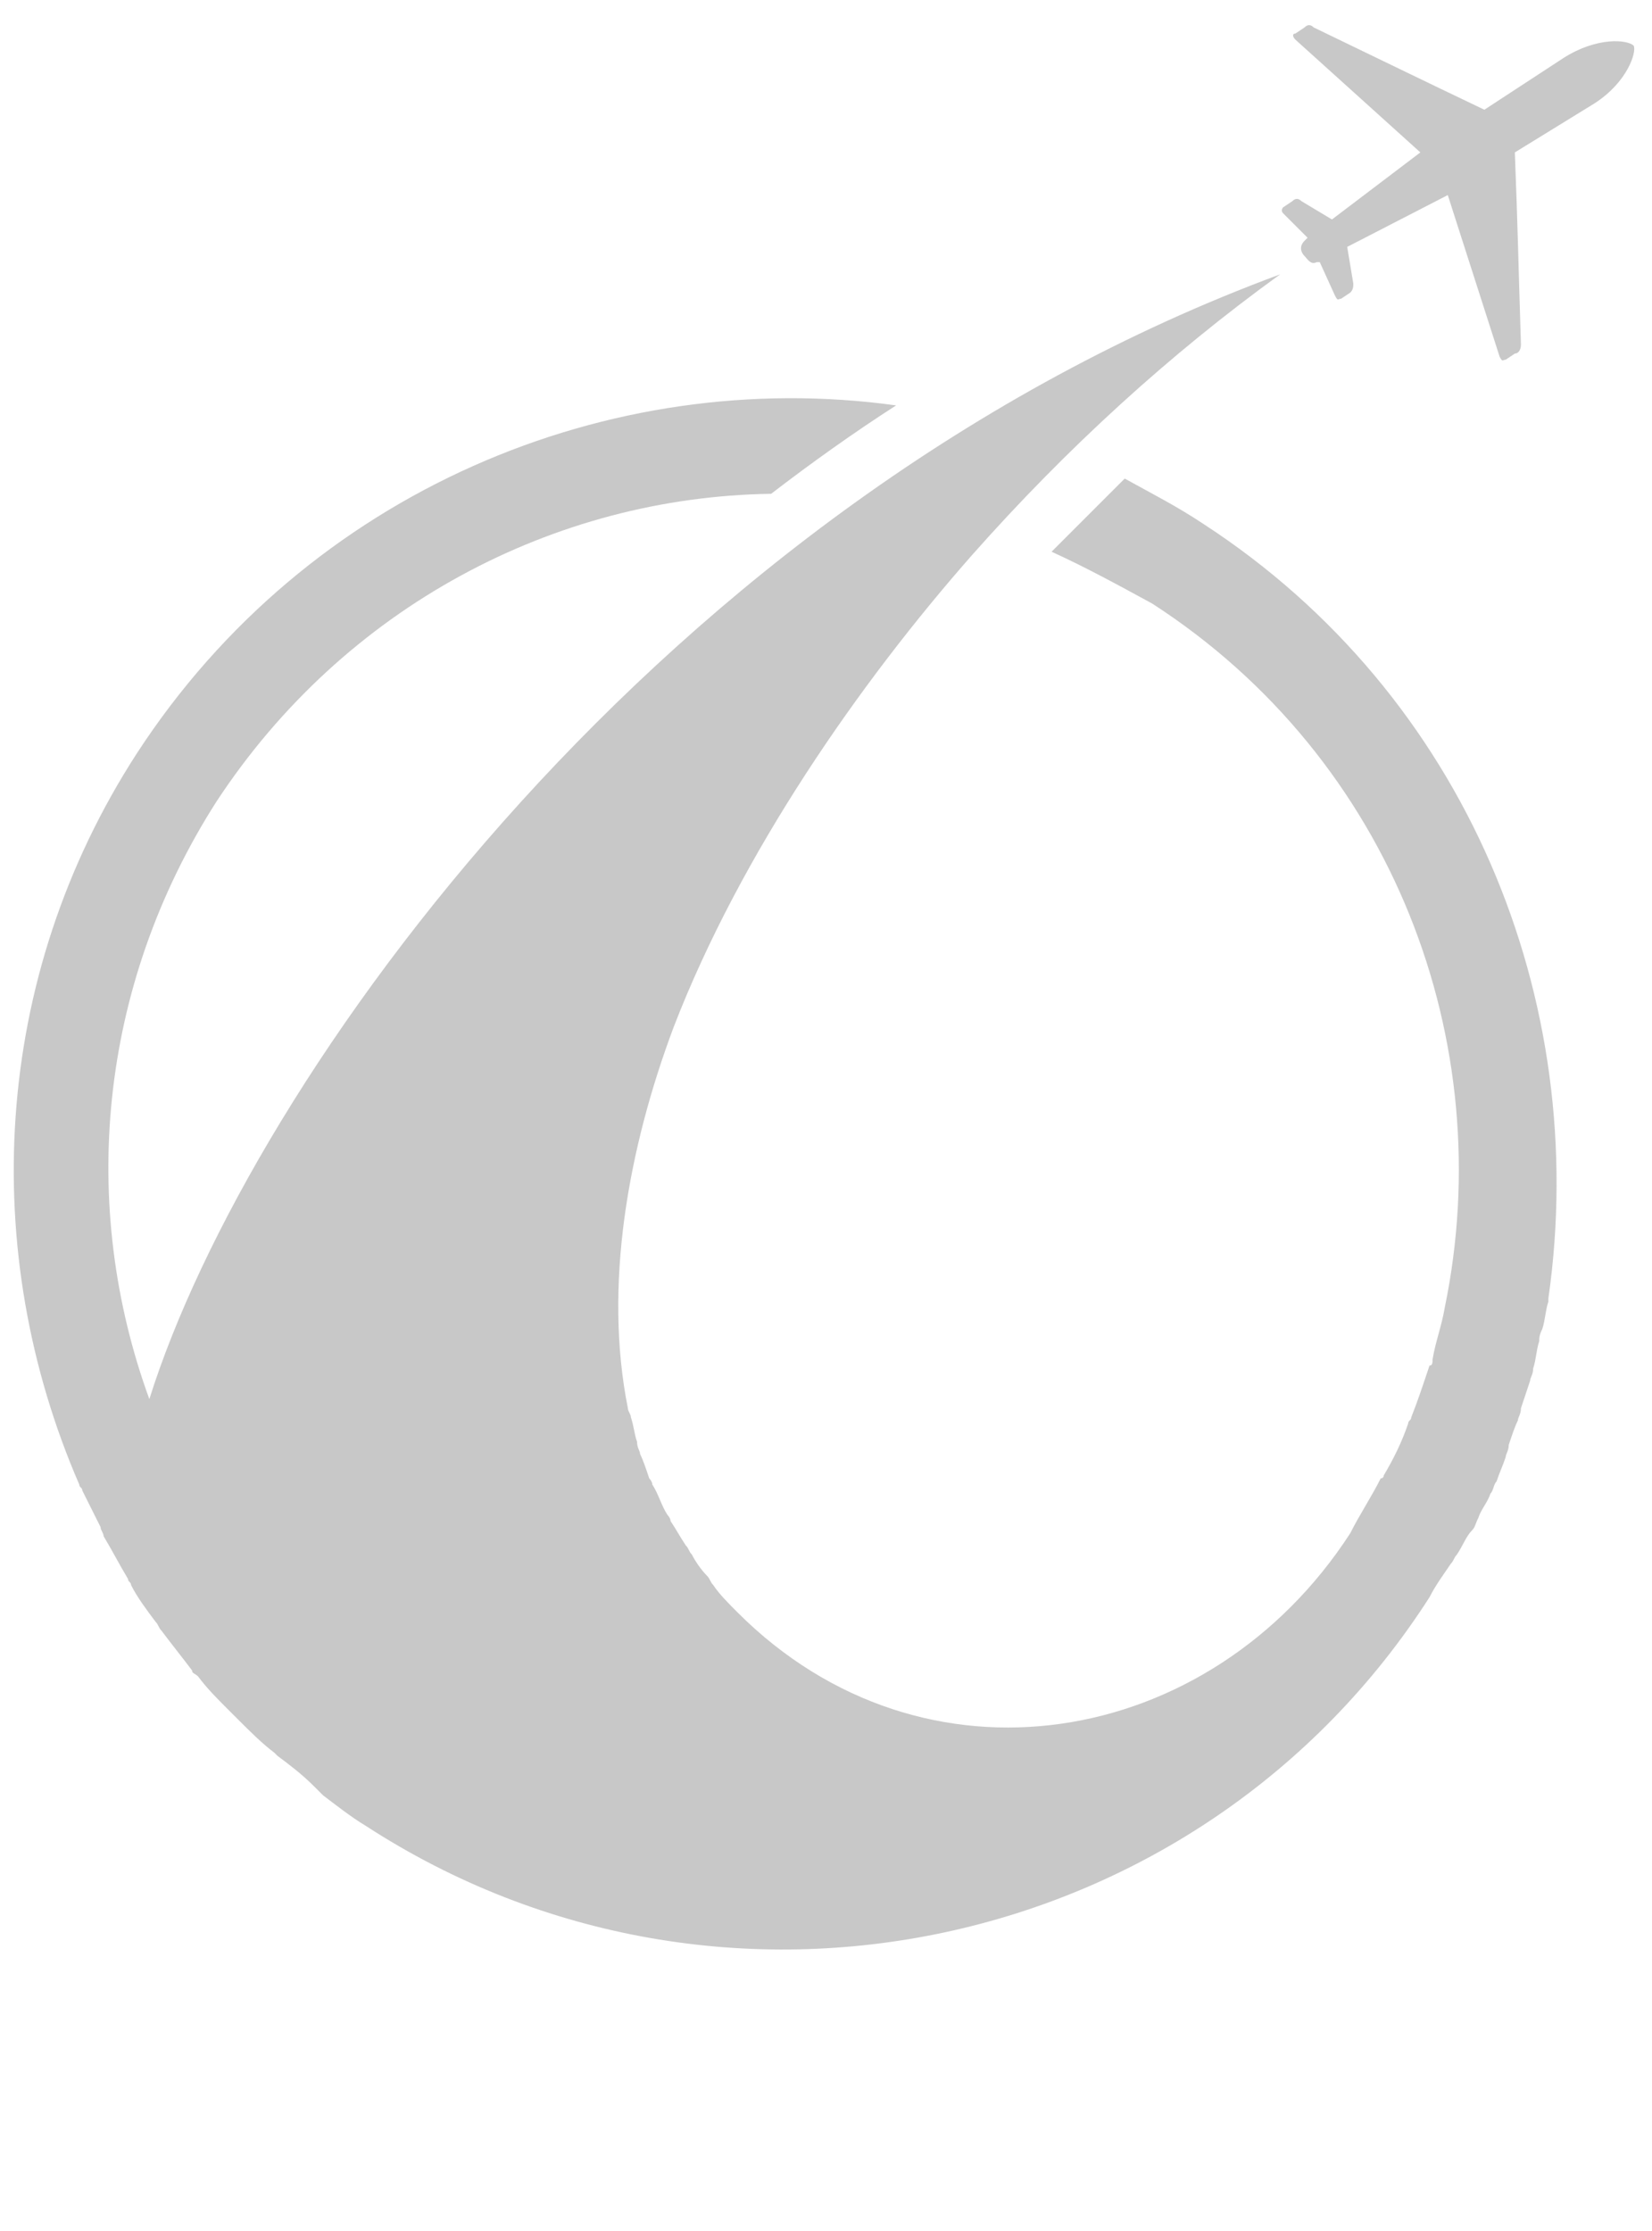 <?xml version="1.0" encoding="utf-8"?>
<!-- Generator: Adobe Illustrator 21.1.0, SVG Export Plug-In . SVG Version: 6.00 Build 0)  -->
<svg version="1.1" id="Layer_1" xmlns="http://www.w3.org/2000/svg" xmlns:xlink="http://www.w3.org/1999/xlink" x="0px" y="0px"
	 viewBox="0 0 54.2 73.2" enable-background="new 0 0 54.2 73.2" xml:space="preserve">
<path fill-rule="evenodd" clip-rule="evenodd" fill="#C8C8C8" d="M51.3,1.9c1.1-0.7,2.1-0.6,2.3-0.4c0.1,0.2-0.2,1.2-1.3,1.9L49.7,5
	c0.1,2.6,0.1,3.1,0.2,6.3c0,0.2-0.1,0.3-0.2,0.3l-0.3,0.2c-0.1,0-0.1,0.1-0.2-0.1l-1.7-5.3l-3.3,1.7l0.2,1.2c0,0.1,0,0.2-0.1,0.3
	L44,9.8c-0.1,0-0.1,0.1-0.2-0.1l-0.5-1.1l-0.1,0c-0.2,0.1-0.3-0.1-0.4-0.2c-0.1-0.1-0.2-0.3,0-0.5l0.1-0.1L42.1,7
	c-0.1-0.1,0-0.2,0-0.2l0.3-0.2c0.1-0.1,0.2-0.1,0.3,0l1,0.6L46.6,5l-4.1-3.7c-0.1-0.1-0.1-0.2,0-0.2l0.3-0.2c0.1-0.1,0.2-0.1,0.3,0
	c2.9,1.4,3.3,1.6,5.6,2.7L51.3,1.9L51.3,1.9z"/>
<path fill-rule="evenodd" clip-rule="evenodd" fill="#C8C8C8" d="M39.5,17.2c-0.9-0.6-1.7-1-2.6-1.5c-0.8,0.8-1.6,1.6-2.4,2.4
	c1.1,0.5,2.2,1.1,3.3,1.7c7.9,5.1,11.4,14.4,9.6,23.1c-0.1,0.6-0.3,1.1-0.4,1.7c0,0.1,0,0.2-0.1,0.2c-0.2,0.6-0.4,1.2-0.6,1.7
	c0,0.1-0.1,0.1-0.1,0.2c-0.2,0.6-0.5,1.2-0.8,1.7c0,0,0,0.1-0.1,0.1c-0.3,0.6-0.7,1.2-1,1.8c-4.6,7.1-14,8.7-20.1,2.6
	c-0.3-0.3-0.6-0.6-0.8-0.9c-0.1-0.1-0.1-0.2-0.2-0.3c-0.2-0.2-0.4-0.5-0.5-0.7c-0.1-0.1-0.1-0.2-0.2-0.3c-0.2-0.3-0.3-0.5-0.5-0.8
	c0-0.1-0.1-0.2-0.1-0.2c-0.2-0.3-0.3-0.7-0.5-1c0-0.1-0.1-0.2-0.1-0.2c-0.1-0.3-0.2-0.6-0.3-0.8c0-0.1-0.1-0.2-0.1-0.4
	c-0.1-0.3-0.1-0.5-0.2-0.8c0-0.1-0.1-0.2-0.1-0.3c-0.8-4,0-8.5,1.5-12.5c2.2-5.7,6.1-11.3,9.8-15.5c3.1-3.5,6.5-6.6,10.1-9.2
	C21.7,16.5,8.2,35.4,4.9,45.9c-2.3-6.3-1.7-13.5,2.2-19.6c4.2-6.4,11.1-10,18.2-10.1c1.3-1,2.7-2,4.1-2.9C20,12,10.1,16.1,4.5,24.7
	c-4.8,7.4-5.2,16.4-1.9,24c0,0,0,0,0,0c0,0.1,0.1,0.1,0.1,0.2c0.2,0.4,0.4,0.8,0.6,1.2c0,0.1,0.1,0.2,0.1,0.3
	c0.3,0.5,0.5,0.9,0.8,1.4c0,0.1,0.1,0.1,0.1,0.2c0.2,0.4,0.5,0.8,0.8,1.2c0.1,0.1,0.1,0.2,0.2,0.3c0.3,0.4,0.7,0.9,1,1.3
	c0,0.1,0.1,0.1,0.2,0.2c0.3,0.4,0.6,0.7,1,1.1c0.1,0.1,0.2,0.2,0.3,0.3c0.4,0.4,0.8,0.8,1.2,1.1c0,0,0.1,0.1,0.1,0.1
	c0.4,0.3,0.8,0.6,1.2,1c0.1,0.1,0.2,0.2,0.3,0.3c0.4,0.3,0.9,0.7,1.4,1c11.7,7.6,27.4,4.2,34.9-7.5c0.2-0.4,0.5-0.8,0.7-1.1
	c0.1-0.1,0.1-0.2,0.2-0.3c0.2-0.3,0.3-0.6,0.5-0.8c0.1-0.1,0.1-0.2,0.2-0.4c0.1-0.3,0.3-0.5,0.4-0.8c0.1-0.1,0.1-0.3,0.2-0.4
	c0.1-0.3,0.2-0.5,0.3-0.8c0-0.1,0.1-0.2,0.1-0.4c0.1-0.3,0.2-0.6,0.3-0.8c0-0.1,0.1-0.2,0.1-0.4c0.1-0.3,0.2-0.6,0.3-0.9
	c0-0.1,0.1-0.2,0.1-0.4c0.1-0.3,0.1-0.6,0.2-0.9c0-0.1,0-0.2,0.1-0.4c0.1-0.3,0.1-0.6,0.2-0.9c0,0,0-0.1,0-0.1c0,0,0,0,0,0
	C52.2,32.8,48.1,22.8,39.5,17.2z"/>
<g>
</g>
<g>
</g>
</svg>
